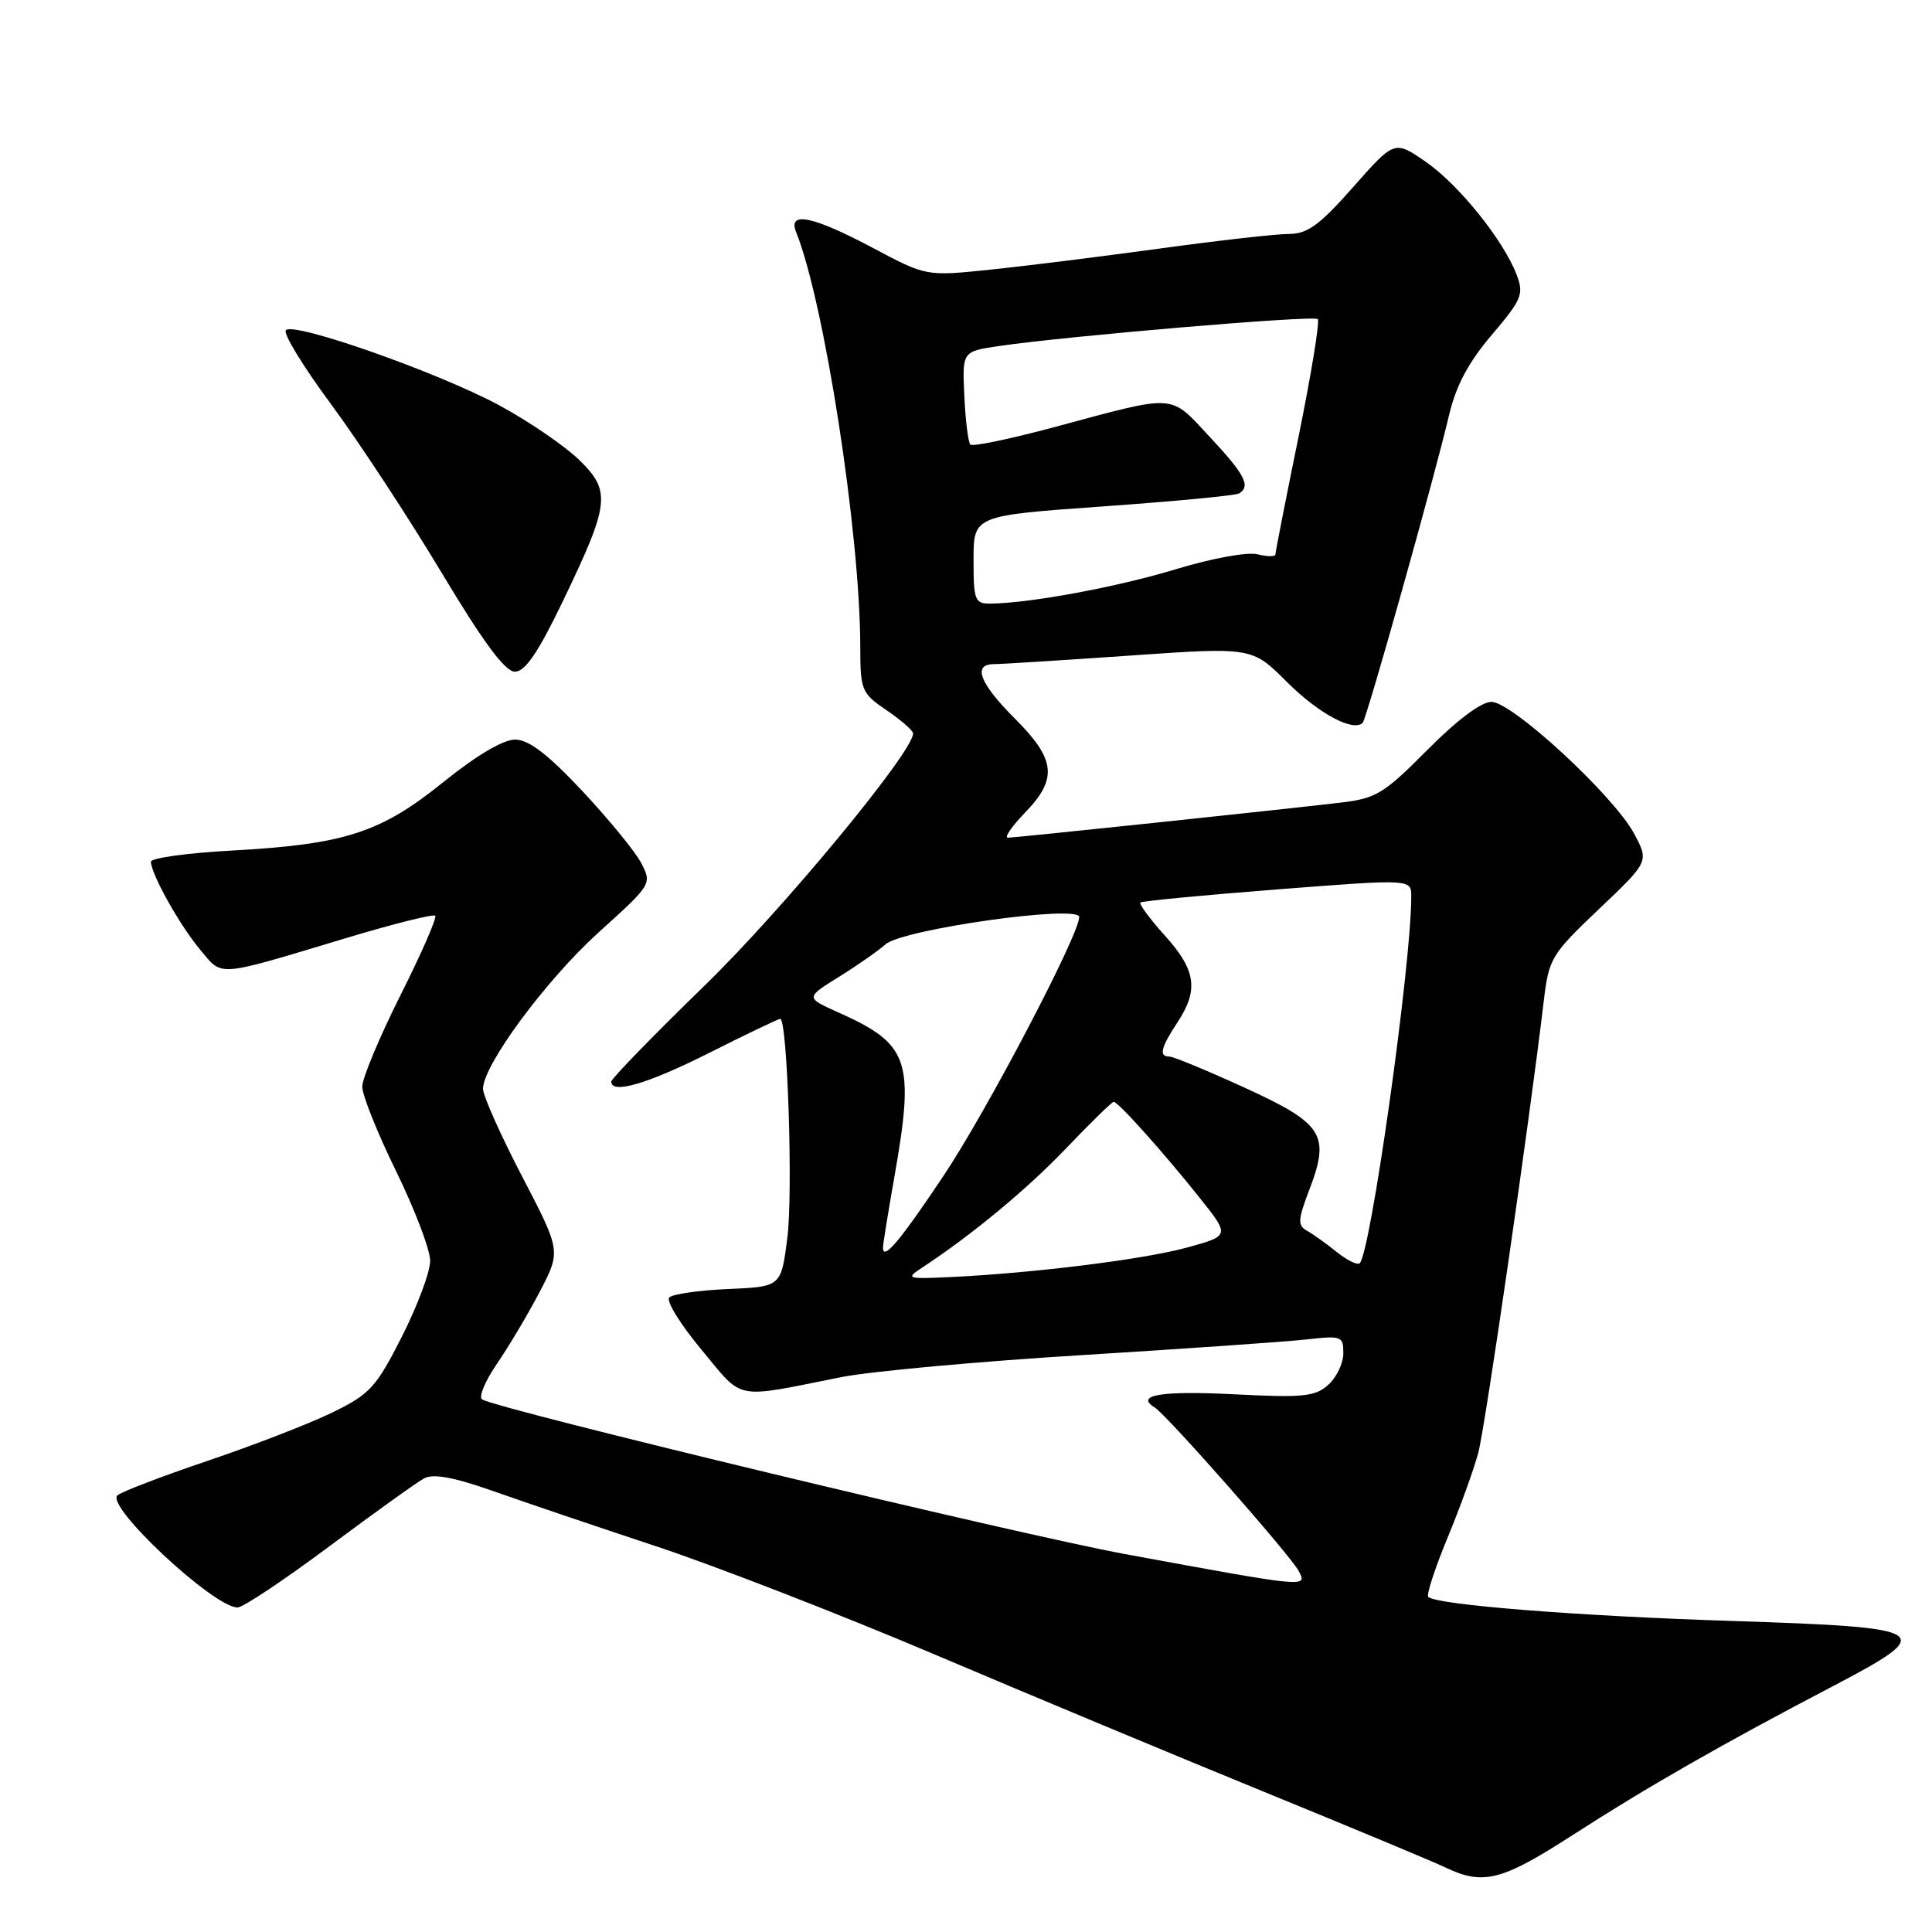 <?xml version="1.0" encoding="UTF-8" standalone="no"?>
<!DOCTYPE svg PUBLIC "-//W3C//DTD SVG 1.1//EN" "http://www.w3.org/Graphics/SVG/1.1/DTD/svg11.dtd" >
<svg xmlns="http://www.w3.org/2000/svg" xmlns:xlink="http://www.w3.org/1999/xlink" version="1.1" viewBox="0 0 256 256">
 <g >
 <path fill="currentColor"
d=" M 208.41 243.14 C 218.25 236.79 228.22 231.09 242.79 223.47 C 256.84 216.11 256.14 215.65 229.64 214.79 C 208.94 214.13 190.31 212.65 189.25 211.59 C 188.99 211.32 190.13 207.82 191.79 203.80 C 193.46 199.79 195.29 194.70 195.88 192.50 C 196.81 189.00 202.61 149.01 204.56 132.62 C 205.23 126.99 205.55 126.46 211.88 120.45 C 218.50 114.16 218.50 114.16 216.54 110.48 C 213.86 105.46 200.38 93.00 197.62 93.00 C 196.27 93.00 193.04 95.43 189.13 99.37 C 183.38 105.17 182.34 105.80 177.65 106.35 C 169.07 107.36 134.57 110.99 133.55 111.00 C 133.03 111.00 134.05 109.52 135.80 107.70 C 140.17 103.20 139.90 100.64 134.50 95.24 C 129.78 90.52 128.82 88.00 131.73 88.00 C 132.68 88.00 140.76 87.49 149.68 86.87 C 165.90 85.74 165.90 85.74 170.53 90.37 C 174.69 94.53 179.31 97.02 180.56 95.78 C 181.09 95.25 190.05 63.34 192.01 55.00 C 192.93 51.10 194.57 48.01 197.67 44.37 C 201.64 39.71 201.94 38.98 200.98 36.45 C 199.23 31.84 193.33 24.50 188.92 21.44 C 184.78 18.58 184.78 18.58 179.30 24.79 C 174.85 29.83 173.24 31.00 170.78 31.00 C 169.12 31.00 161.40 31.87 153.63 32.94 C 145.86 34.00 135.73 35.27 131.12 35.74 C 122.73 36.61 122.73 36.61 115.62 32.83 C 107.69 28.62 104.36 27.94 105.49 30.75 C 109.23 40.07 113.96 70.60 113.99 85.62 C 114.00 91.49 114.14 91.84 117.49 94.12 C 119.41 95.43 120.99 96.81 120.99 97.18 C 121.02 99.60 103.77 120.47 93.40 130.56 C 86.58 137.19 81.00 142.93 81.00 143.31 C 81.00 145.03 85.76 143.64 94.00 139.50 C 98.93 137.02 103.15 135.00 103.38 135.00 C 104.34 135.00 105.09 158.00 104.33 164.00 C 103.50 170.50 103.50 170.50 96.50 170.80 C 92.65 170.97 89.13 171.47 88.68 171.92 C 88.23 172.37 90.15 175.48 92.95 178.84 C 98.62 185.66 97.05 185.35 111.50 182.47 C 115.35 181.71 129.75 180.39 143.50 179.55 C 157.25 178.70 170.64 177.77 173.25 177.47 C 177.74 176.96 178.00 177.06 178.00 179.31 C 178.00 180.62 177.11 182.50 176.01 183.49 C 174.27 185.06 172.70 185.22 163.50 184.75 C 153.87 184.26 150.33 184.85 153.01 186.50 C 154.61 187.50 170.95 206.04 172.08 208.16 C 173.28 210.39 173.27 210.38 149.00 205.91 C 134.85 203.30 65.99 186.73 63.88 185.43 C 63.39 185.12 64.28 182.99 65.86 180.69 C 67.44 178.38 69.99 174.09 71.53 171.14 C 74.33 165.77 74.33 165.77 69.16 155.84 C 66.32 150.38 64.00 145.18 64.00 144.28 C 64.00 141.14 72.36 129.84 79.36 123.51 C 86.37 117.18 86.40 117.12 84.96 114.35 C 84.16 112.82 80.63 108.52 77.13 104.78 C 72.53 99.89 70.06 98.00 68.24 98.00 C 66.67 98.00 63.10 100.12 58.77 103.61 C 50.45 110.34 45.69 111.88 30.75 112.70 C 24.84 113.02 20.00 113.69 20.00 114.18 C 20.00 115.79 23.84 122.66 26.54 125.86 C 29.55 129.45 28.44 129.54 45.86 124.30 C 52.11 122.42 57.42 121.09 57.67 121.34 C 57.92 121.59 55.85 126.33 53.06 131.88 C 50.28 137.42 48.00 142.88 48.00 143.99 C 48.00 145.11 50.02 150.16 52.50 155.22 C 54.97 160.27 57.00 165.61 57.00 167.07 C 57.00 168.53 55.31 173.05 53.25 177.11 C 49.83 183.85 49.02 184.74 44.00 187.18 C 40.98 188.65 33.55 191.53 27.50 193.57 C 21.45 195.62 16.08 197.67 15.56 198.14 C 13.95 199.58 28.32 213.00 31.48 213.00 C 32.19 213.00 37.65 209.36 43.62 204.91 C 49.59 200.46 55.25 196.40 56.20 195.89 C 57.41 195.24 60.12 195.74 65.22 197.53 C 69.22 198.95 79.03 202.27 87.00 204.91 C 94.97 207.56 111.62 214.03 124.00 219.29 C 136.38 224.55 155.95 232.71 167.50 237.43 C 179.05 242.15 189.85 246.65 191.50 247.44 C 196.54 249.85 198.96 249.23 208.41 243.14 Z  M 74.54 79.75 C 80.83 66.67 81.01 65.08 76.69 60.89 C 74.76 59.03 70.01 55.79 66.12 53.69 C 58.03 49.34 38.96 42.62 37.88 43.75 C 37.48 44.16 40.16 48.56 43.83 53.51 C 47.50 58.47 54.07 68.48 58.44 75.76 C 64.06 85.14 66.92 89.00 68.23 89.00 C 69.58 89.00 71.29 86.49 74.54 79.75 Z  M 122.14 168.00 C 128.75 163.66 136.13 157.55 141.32 152.10 C 144.52 148.75 147.34 146.00 147.57 146.00 C 148.17 146.00 154.21 152.75 159.00 158.76 C 162.97 163.75 162.97 163.75 157.23 165.32 C 151.51 166.89 136.67 168.73 125.68 169.23 C 120.20 169.48 119.99 169.41 122.14 168.00 Z  M 177.09 165.87 C 175.76 164.80 174.02 163.55 173.21 163.10 C 171.92 162.38 171.96 161.68 173.48 157.68 C 176.28 150.36 175.37 148.91 164.98 144.15 C 159.99 141.87 155.48 140.00 154.96 140.00 C 153.52 140.00 153.80 138.83 156.00 135.50 C 158.86 131.18 158.48 128.54 154.36 123.98 C 152.36 121.76 150.90 119.78 151.11 119.59 C 151.32 119.39 159.49 118.61 169.25 117.85 C 187.00 116.47 187.00 116.47 187.00 118.78 C 187.00 127.92 181.55 166.54 180.14 167.41 C 179.78 167.63 178.41 166.94 177.09 165.87 Z  M 117.00 165.31 C 117.00 164.86 117.68 160.68 118.50 156.00 C 121.23 140.51 120.50 138.36 111.11 134.16 C 106.73 132.20 106.73 132.20 111.11 129.47 C 113.53 127.97 116.33 126.02 117.35 125.12 C 119.64 123.12 143.00 119.83 143.00 121.51 C 143.00 123.87 130.73 147.27 125.01 155.82 C 119.22 164.48 117.00 167.11 117.00 165.31 Z  M 129.00 74.16 C 129.00 68.32 129.00 68.32 146.19 67.10 C 155.64 66.43 163.74 65.66 164.19 65.38 C 165.76 64.41 164.95 62.87 160.29 57.88 C 154.90 52.12 156.08 52.20 139.80 56.57 C 133.92 58.15 128.87 59.21 128.58 58.91 C 128.29 58.62 127.93 55.73 127.78 52.48 C 127.50 46.57 127.50 46.57 132.31 45.86 C 141.34 44.53 174.08 41.75 174.61 42.28 C 174.90 42.56 173.75 49.57 172.07 57.84 C 170.38 66.11 169.00 73.14 169.00 73.46 C 169.00 73.78 167.94 73.77 166.64 73.45 C 165.31 73.11 160.61 73.97 155.89 75.40 C 148.08 77.78 136.47 79.93 131.25 79.98 C 129.17 80.00 129.00 79.56 129.00 74.16 Z "/>
</g>
</svg>